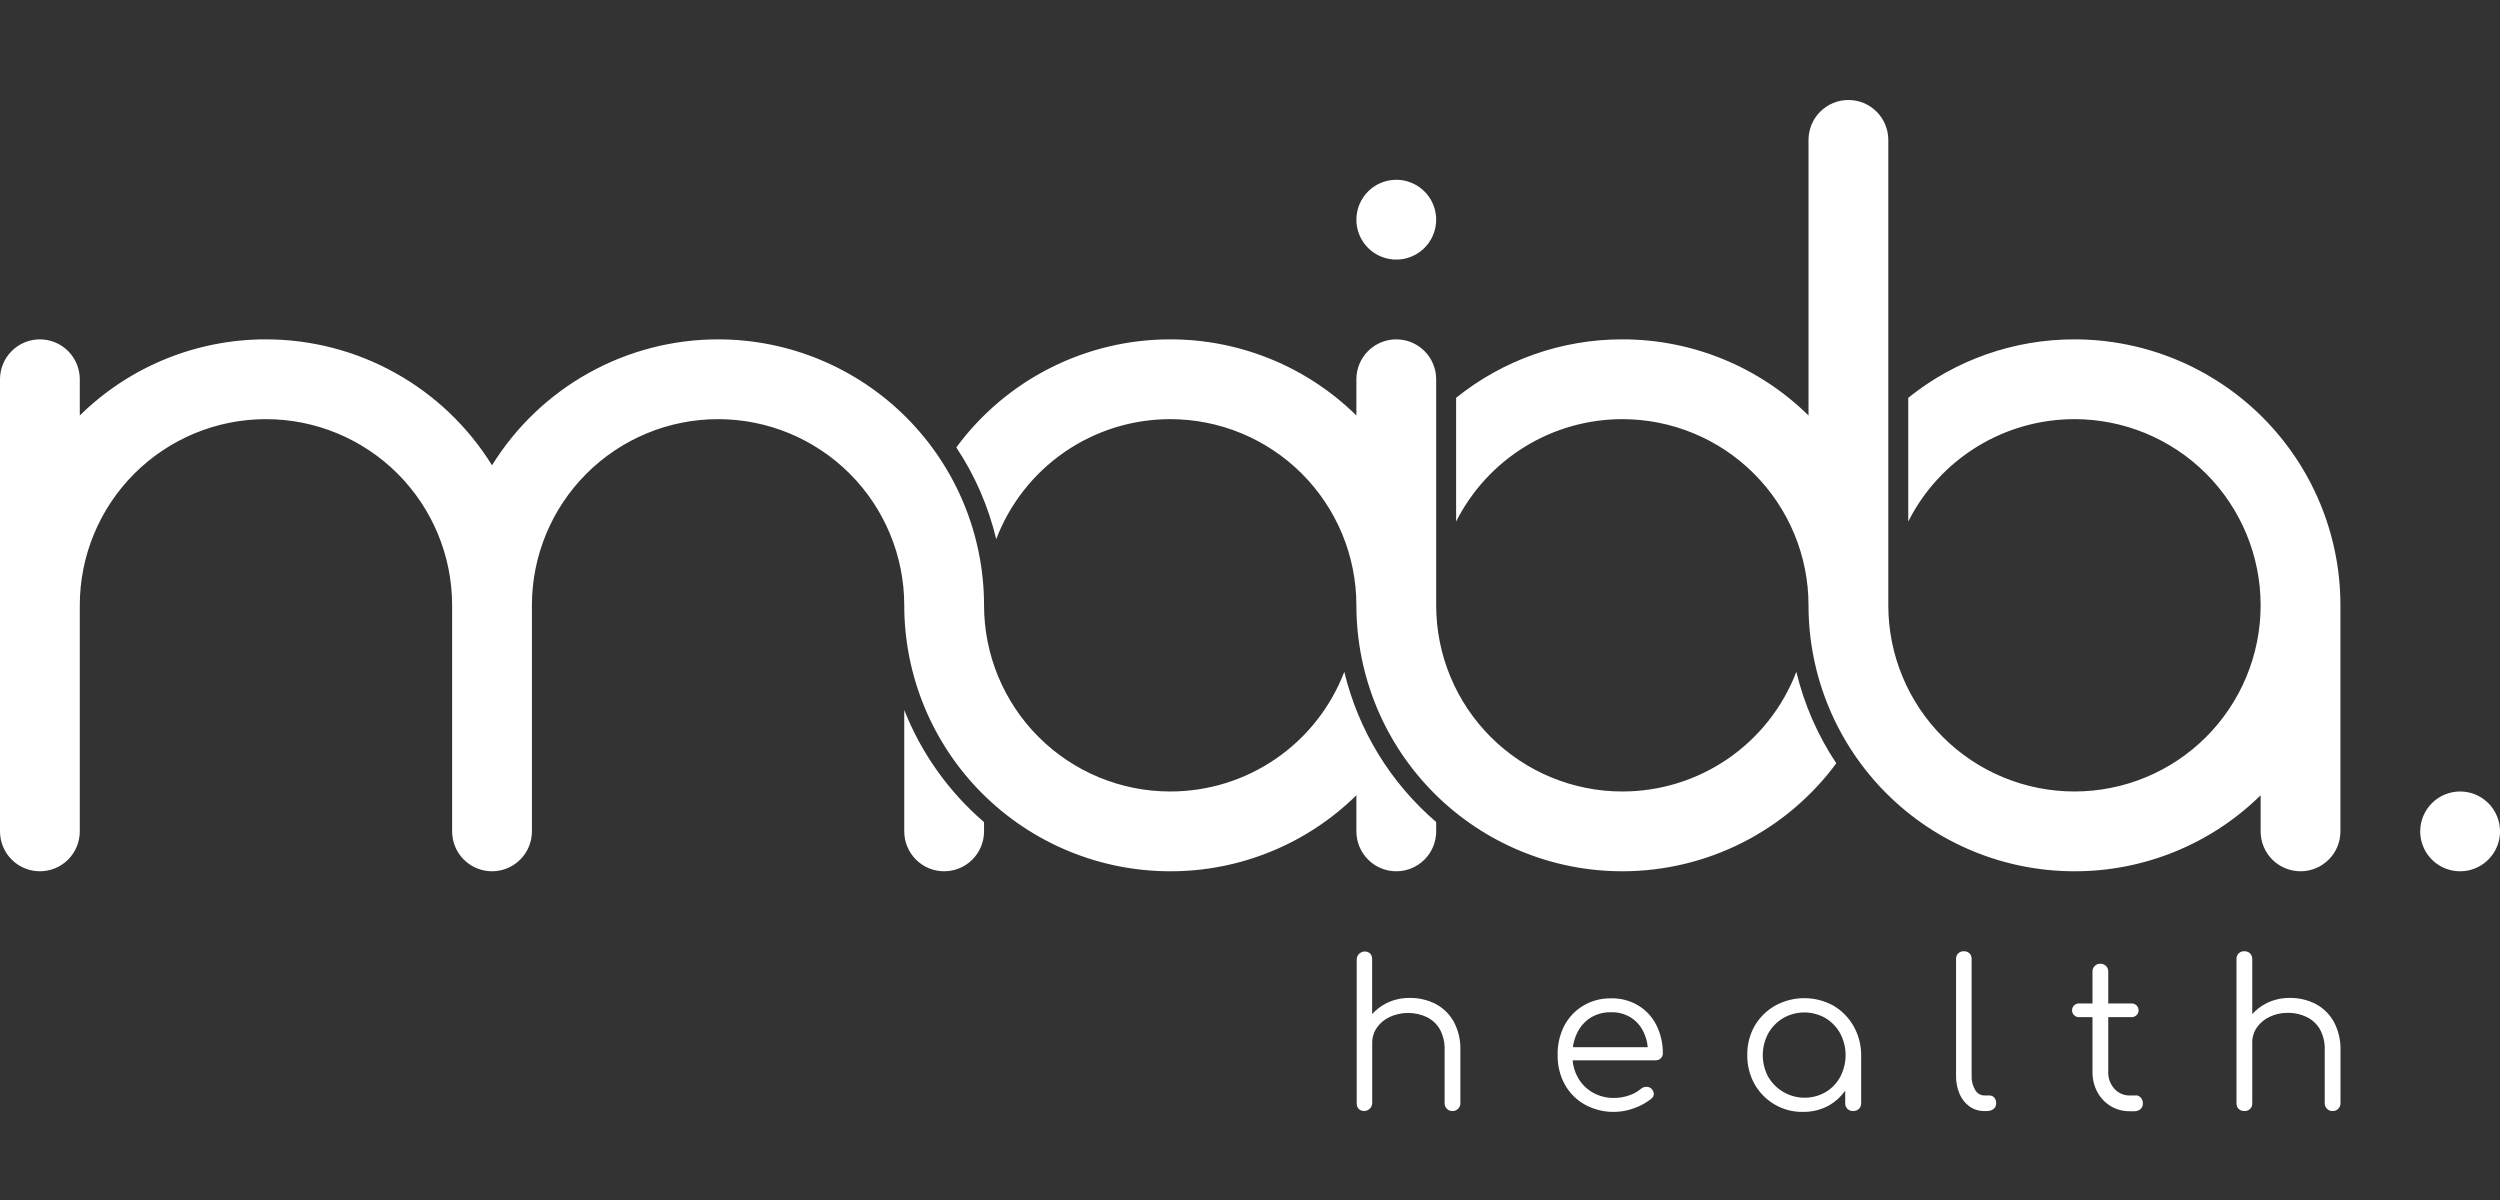 <svg width="200" height="96" viewBox="0 0 200 96" fill="none" xmlns="http://www.w3.org/2000/svg">
<rect x="0" y="0" width="200" height="96" fill="#333333" stroke="none"/>
<path d="M116.298 81.734C116.672 82.431 116.855 83.215 116.83 84.005V88.261C116.831 88.343 116.815 88.424 116.784 88.5C116.753 88.576 116.707 88.644 116.649 88.703C116.591 88.76 116.522 88.806 116.447 88.837C116.371 88.868 116.289 88.884 116.208 88.883C116.123 88.886 116.039 88.872 115.96 88.841C115.881 88.81 115.81 88.763 115.75 88.702C115.692 88.645 115.645 88.576 115.614 88.5C115.583 88.424 115.568 88.343 115.569 88.261V84.005C115.591 83.425 115.459 82.848 115.186 82.335C114.937 81.911 114.566 81.57 114.122 81.357C113.66 81.144 113.158 81.035 112.649 81.035C112.14 81.035 111.638 81.144 111.176 81.357C110.766 81.545 110.414 81.839 110.154 82.208C109.903 82.567 109.77 82.997 109.777 83.436V88.277C109.768 88.396 109.727 88.511 109.658 88.608C109.588 88.705 109.493 88.782 109.383 88.829C109.273 88.875 109.152 88.891 109.034 88.873C108.916 88.856 108.805 88.806 108.713 88.729C108.654 88.669 108.609 88.599 108.578 88.521C108.548 88.443 108.534 88.36 108.537 88.277V76.74C108.543 76.619 108.582 76.502 108.65 76.403C108.719 76.303 108.814 76.225 108.924 76.176C109.035 76.127 109.157 76.11 109.276 76.127C109.396 76.144 109.508 76.194 109.601 76.272C109.659 76.334 109.704 76.408 109.733 76.489C109.762 76.569 109.775 76.654 109.771 76.74V81.128C110.075 80.792 110.435 80.511 110.835 80.298C111.43 79.986 112.094 79.827 112.766 79.835C113.488 79.823 114.202 79.987 114.846 80.314C115.458 80.635 115.963 81.129 116.298 81.734ZM132.495 81.979C132.85 82.683 133.032 83.462 133.027 84.25C133.032 84.328 133.019 84.406 132.991 84.479C132.962 84.551 132.918 84.617 132.862 84.67C132.746 84.776 132.593 84.831 132.436 84.825H125.809C125.847 85.301 125.987 85.763 126.218 86.181C126.494 86.687 126.905 87.106 127.404 87.394C127.931 87.697 128.531 87.849 129.138 87.835C129.542 87.835 129.943 87.767 130.325 87.633C130.675 87.518 131 87.338 131.282 87.101C131.397 87.004 131.541 86.95 131.692 86.947C131.833 86.937 131.974 86.98 132.085 87.069C132.148 87.122 132.2 87.186 132.238 87.26C132.275 87.333 132.298 87.413 132.303 87.495C132.306 87.571 132.291 87.646 132.259 87.715C132.226 87.783 132.178 87.843 132.117 87.888C131.707 88.22 131.243 88.477 130.745 88.649C130.104 88.89 129.418 88.989 128.735 88.941C128.052 88.892 127.388 88.696 126.787 88.367C126.117 87.994 125.565 87.441 125.192 86.772C124.795 86.05 124.596 85.238 124.612 84.415C124.589 83.596 124.772 82.784 125.144 82.053C125.492 81.394 126.014 80.842 126.654 80.458C127.327 80.056 128.1 79.852 128.883 79.867C129.643 79.848 130.394 80.043 131.048 80.431C131.665 80.802 132.167 81.338 132.495 81.979ZM126.17 82.638C125.995 82.997 125.88 83.381 125.83 83.777H131.819C131.783 83.364 131.673 82.96 131.495 82.585C131.275 82.102 130.92 81.692 130.473 81.404C129.995 81.109 129.44 80.962 128.878 80.979C128.301 80.967 127.732 81.12 127.239 81.42C126.777 81.72 126.407 82.141 126.17 82.638ZM148.277 82.075C148.683 82.788 148.896 83.594 148.894 84.415V88.261C148.896 88.345 148.881 88.428 148.85 88.506C148.819 88.583 148.772 88.654 148.713 88.713C148.588 88.827 148.424 88.888 148.255 88.883C148.086 88.889 147.922 88.828 147.798 88.713C147.738 88.655 147.69 88.584 147.659 88.506C147.628 88.428 147.614 88.345 147.617 88.261V87.255C147.281 87.73 146.847 88.127 146.346 88.42C145.696 88.783 144.962 88.966 144.218 88.952C143.424 88.964 142.641 88.756 141.958 88.351C141.291 87.959 140.741 87.397 140.362 86.724C139.968 86.013 139.768 85.211 139.782 84.399C139.768 83.58 139.974 82.772 140.378 82.059C140.774 81.386 141.341 80.83 142.021 80.447C142.733 80.056 143.531 79.852 144.343 79.852C145.155 79.852 145.953 80.056 146.665 80.447C147.335 80.839 147.891 81.4 148.277 82.075ZM147.213 86.16C147.499 85.622 147.648 85.022 147.648 84.412C147.648 83.803 147.499 83.203 147.213 82.665C146.935 82.163 146.529 81.743 146.037 81.447C145.523 81.151 144.94 80.995 144.346 80.995C143.752 80.995 143.169 81.151 142.654 81.447C142.158 81.742 141.747 82.162 141.463 82.665C141.173 83.202 141.022 83.802 141.022 84.412C141.022 85.022 141.173 85.623 141.463 86.16C141.913 86.923 142.644 87.478 143.5 87.706C144.356 87.934 145.268 87.816 146.037 87.378C146.532 87.085 146.938 86.664 147.213 86.16ZM159.154 87.638H158.745C158.595 87.636 158.448 87.594 158.32 87.517C158.192 87.439 158.087 87.329 158.016 87.197C157.811 86.852 157.711 86.454 157.729 86.053V76.724C157.734 76.64 157.722 76.557 157.693 76.479C157.663 76.401 157.618 76.33 157.559 76.271C157.5 76.212 157.429 76.167 157.351 76.137C157.273 76.108 157.19 76.096 157.106 76.101C157.023 76.097 156.941 76.11 156.863 76.139C156.785 76.169 156.715 76.215 156.656 76.273C156.597 76.332 156.552 76.403 156.522 76.48C156.492 76.558 156.479 76.641 156.484 76.724V86.053C156.474 86.559 156.572 87.062 156.771 87.527C156.943 87.927 157.221 88.273 157.575 88.527C157.918 88.765 158.327 88.889 158.745 88.883H158.958C159.149 88.891 159.338 88.83 159.489 88.713C159.557 88.66 159.611 88.591 159.646 88.512C159.682 88.433 159.697 88.347 159.692 88.261C159.7 88.099 159.649 87.941 159.548 87.814C159.5 87.757 159.44 87.711 159.371 87.681C159.303 87.65 159.229 87.636 159.154 87.638ZM170.856 87.638H170.415C170.179 87.647 169.944 87.604 169.726 87.512C169.508 87.42 169.313 87.282 169.154 87.107C168.817 86.733 168.639 86.242 168.66 85.74V81.373H170.511C170.662 81.377 170.809 81.322 170.92 81.218C170.973 81.168 171.015 81.108 171.043 81.041C171.071 80.974 171.086 80.903 171.085 80.83C171.087 80.756 171.073 80.682 171.045 80.613C171.017 80.544 170.974 80.482 170.92 80.431C170.867 80.378 170.803 80.336 170.732 80.31C170.661 80.283 170.586 80.272 170.511 80.277H168.66V77.74C168.663 77.655 168.649 77.57 168.619 77.491C168.588 77.412 168.541 77.34 168.481 77.28C168.421 77.22 168.349 77.173 168.27 77.142C168.191 77.111 168.106 77.097 168.021 77.101C167.938 77.098 167.855 77.112 167.778 77.143C167.701 77.174 167.632 77.222 167.575 77.282C167.516 77.343 167.47 77.414 167.44 77.493C167.41 77.571 167.396 77.655 167.399 77.74V80.277H166.335C166.261 80.273 166.186 80.284 166.117 80.311C166.047 80.338 165.984 80.378 165.931 80.431C165.877 80.482 165.835 80.544 165.806 80.613C165.778 80.682 165.764 80.756 165.766 80.83C165.766 80.903 165.78 80.974 165.808 81.041C165.837 81.108 165.878 81.168 165.931 81.218C166.04 81.321 166.185 81.376 166.335 81.373H167.399V85.74C167.39 86.308 167.525 86.87 167.793 87.373C168.043 87.832 168.41 88.218 168.856 88.49C169.324 88.768 169.86 88.91 170.404 88.899H170.745C170.925 88.904 171.101 88.844 171.239 88.729C171.302 88.672 171.352 88.602 171.385 88.524C171.418 88.446 171.434 88.362 171.431 88.277C171.437 88.11 171.38 87.946 171.271 87.819C171.218 87.757 171.152 87.708 171.077 87.674C171.003 87.64 170.922 87.623 170.84 87.623L170.856 87.638ZM186.702 81.734C186.365 81.131 185.861 80.638 185.25 80.314C184.608 79.987 183.896 79.823 183.176 79.835C182.503 79.826 181.839 79.985 181.245 80.298C180.844 80.51 180.484 80.791 180.181 81.128V76.74C180.185 76.654 180.172 76.568 180.142 76.487C180.112 76.407 180.065 76.333 180.005 76.272C179.946 76.214 179.876 76.17 179.799 76.14C179.723 76.111 179.641 76.098 179.559 76.101C179.473 76.094 179.387 76.106 179.306 76.135C179.225 76.165 179.152 76.211 179.091 76.272C179.03 76.333 178.984 76.406 178.954 76.487C178.925 76.568 178.913 76.654 178.92 76.74V88.261C178.917 88.344 178.931 88.426 178.96 88.504C178.989 88.582 179.034 88.653 179.09 88.713C179.153 88.771 179.227 88.816 179.308 88.845C179.388 88.874 179.473 88.887 179.559 88.883C179.642 88.888 179.724 88.875 179.802 88.845C179.88 88.816 179.95 88.77 180.009 88.711C180.068 88.652 180.113 88.582 180.143 88.504C180.173 88.427 180.186 88.344 180.181 88.261V83.42C180.173 82.982 180.303 82.552 180.553 82.192C180.816 81.824 181.17 81.531 181.58 81.341C182.032 81.127 182.527 81.02 183.027 81.027C183.545 81.019 184.059 81.132 184.527 81.357C184.971 81.569 185.342 81.91 185.59 82.335C185.868 82.847 186.002 83.424 185.979 84.005V88.261C185.976 88.343 185.991 88.425 186.022 88.501C186.053 88.577 186.1 88.646 186.16 88.702C186.219 88.763 186.29 88.81 186.369 88.841C186.448 88.872 186.532 88.887 186.617 88.883C186.699 88.885 186.781 88.87 186.857 88.839C186.933 88.808 187.001 88.761 187.059 88.702C187.117 88.645 187.163 88.576 187.194 88.5C187.225 88.424 187.241 88.343 187.239 88.261V84.005C187.261 83.215 187.076 82.432 186.702 81.734Z" fill="white"/>
<path d="M78.723 66.511C78.723 67.357 78.387 68.169 77.789 68.767C77.19 69.366 76.378 69.702 75.532 69.702C74.686 69.702 73.874 69.366 73.275 68.767C72.677 68.169 72.34 67.357 72.34 66.511V56.803C73.71 60.265 75.901 63.343 78.723 65.771V66.511ZM108.511 17.575C108.511 18.206 108.698 18.823 109.048 19.348C109.399 19.872 109.898 20.282 110.481 20.523C111.064 20.765 111.706 20.828 112.325 20.705C112.944 20.581 113.513 20.277 113.959 19.831C114.405 19.385 114.709 18.816 114.832 18.197C114.955 17.578 114.892 16.936 114.651 16.353C114.409 15.77 114 15.271 113.475 14.921C112.95 14.57 112.333 14.383 111.702 14.383C110.856 14.383 110.044 14.719 109.445 15.318C108.847 15.916 108.511 16.728 108.511 17.575ZM114.894 66.511C114.894 67.357 114.557 68.169 113.959 68.767C113.36 69.366 112.549 69.702 111.702 69.702C110.856 69.702 110.044 69.366 109.445 68.767C108.847 68.169 108.511 67.357 108.511 66.511V63.622C104.538 67.527 99.188 69.711 93.617 69.702C87.974 69.702 82.562 67.46 78.572 63.47C74.582 59.48 72.34 54.068 72.34 48.425C72.34 44.475 70.771 40.687 67.978 37.894C65.185 35.101 61.397 33.532 57.447 33.532C53.497 33.532 49.709 35.101 46.915 37.894C44.122 40.687 42.553 44.475 42.553 48.425V66.511C42.553 67.357 42.217 68.169 41.618 68.767C41.02 69.366 40.208 69.702 39.362 69.702C38.515 69.702 37.703 69.366 37.105 68.767C36.507 68.169 36.17 67.357 36.17 66.511V48.425C36.17 44.475 34.601 40.687 31.808 37.894C29.015 35.101 25.227 33.532 21.277 33.532C17.327 33.532 13.538 35.101 10.745 37.894C7.952 40.687 6.383 44.475 6.383 48.425V66.511C6.383 67.357 6.047 68.169 5.448 68.767C4.85 69.366 4.038 69.702 3.191 69.702C2.345 69.702 1.533 69.366 0.935 68.767C0.336 68.169 0 67.357 0 66.511V30.34C0 29.494 0.336 28.682 0.935 28.084C1.533 27.485 2.345 27.149 3.191 27.149C4.038 27.149 4.85 27.485 5.448 28.084C6.047 28.682 6.383 29.494 6.383 30.34V33.239C10.353 29.33 15.704 27.142 21.277 27.149C24.899 27.15 28.462 28.075 31.627 29.838C34.792 31.601 37.454 34.143 39.362 37.223C41.269 34.143 43.931 31.601 47.096 29.838C50.261 28.075 53.824 27.15 57.447 27.149C63.09 27.149 68.501 29.391 72.492 33.381C76.482 37.371 78.723 42.783 78.723 48.425C78.723 52.376 80.293 56.164 83.086 58.957C85.879 61.75 89.667 63.319 93.617 63.319C96.635 63.322 99.582 62.408 102.069 60.698C104.556 58.988 106.465 56.563 107.543 53.745C108.668 58.424 111.24 62.628 114.894 65.761V66.511ZM180.851 48.425C180.851 44.475 179.282 40.687 176.489 37.894C173.696 35.101 169.907 33.532 165.957 33.532C163.2 33.532 160.497 34.298 158.149 35.745C155.801 37.191 153.9 39.261 152.66 41.723V31.825C156.428 28.792 161.121 27.142 165.957 27.149C171.6 27.149 177.012 29.391 181.002 33.381C184.992 37.371 187.234 42.783 187.234 48.425V66.511C187.234 67.357 186.898 68.169 186.299 68.767C185.701 69.366 184.889 69.702 184.043 69.702C183.196 69.702 182.384 69.366 181.786 68.767C181.187 68.169 180.851 67.357 180.851 66.511V63.622C176.878 67.527 171.528 69.711 165.957 69.702C160.315 69.702 154.903 67.46 150.913 63.47C146.922 59.48 144.681 54.068 144.681 48.425C144.681 44.475 143.112 40.687 140.319 37.894C137.526 35.101 133.737 33.532 129.787 33.532C127.03 33.532 124.326 34.298 121.978 35.745C119.631 37.191 117.73 39.261 116.489 41.723V31.825C120.258 28.792 124.951 27.142 129.787 27.149C135.36 27.142 140.71 29.33 144.681 33.239V11.191C144.681 10.345 145.017 9.533 145.616 8.935C146.214 8.336 147.026 8 147.872 8C148.719 8 149.531 8.336 150.129 8.935C150.728 9.533 151.064 10.345 151.064 11.191V48.425C151.064 52.376 152.633 56.164 155.426 58.957C158.219 61.75 162.007 63.319 165.957 63.319C169.907 63.319 173.696 61.75 176.489 58.957C179.282 56.164 180.851 52.376 180.851 48.425ZM146.904 61.064C144.926 63.743 142.347 65.92 139.374 67.42C136.401 68.921 133.117 69.702 129.787 69.702C124.144 69.702 118.733 67.46 114.742 63.47C110.752 59.48 108.511 54.068 108.511 48.425C108.511 44.475 106.941 40.687 104.148 37.894C101.355 35.101 97.567 33.532 93.617 33.532C90.597 33.532 87.648 34.451 85.162 36.165C82.676 37.88 80.77 40.31 79.697 43.133C79.074 40.517 77.993 38.032 76.505 35.793C78.481 33.111 81.058 30.932 84.031 29.431C87.003 27.929 90.287 27.148 93.617 27.149C99.189 27.144 104.539 29.331 108.511 33.239V30.34C108.511 29.494 108.847 28.682 109.445 28.084C110.044 27.485 110.856 27.149 111.702 27.149C112.549 27.149 113.36 27.485 113.959 28.084C114.557 28.682 114.894 29.494 114.894 30.34V48.425C114.894 52.376 116.463 56.164 119.256 58.957C122.049 61.75 125.837 63.319 129.787 63.319C132.804 63.321 135.751 62.406 138.236 60.697C140.722 58.987 142.63 56.563 143.707 53.745C144.334 56.354 145.416 58.831 146.904 61.064ZM193.617 66.511C193.617 67.142 193.804 67.759 194.155 68.284C194.506 68.809 195.004 69.218 195.587 69.459C196.17 69.701 196.812 69.764 197.431 69.641C198.05 69.518 198.619 69.214 199.065 68.767C199.512 68.321 199.816 67.752 199.939 67.133C200.062 66.514 199.999 65.873 199.757 65.289C199.516 64.706 199.106 64.208 198.582 63.857C198.057 63.506 197.44 63.319 196.809 63.319C195.962 63.319 195.15 63.655 194.552 64.254C193.953 64.852 193.617 65.664 193.617 66.511Z" fill="white"/>
</svg>
